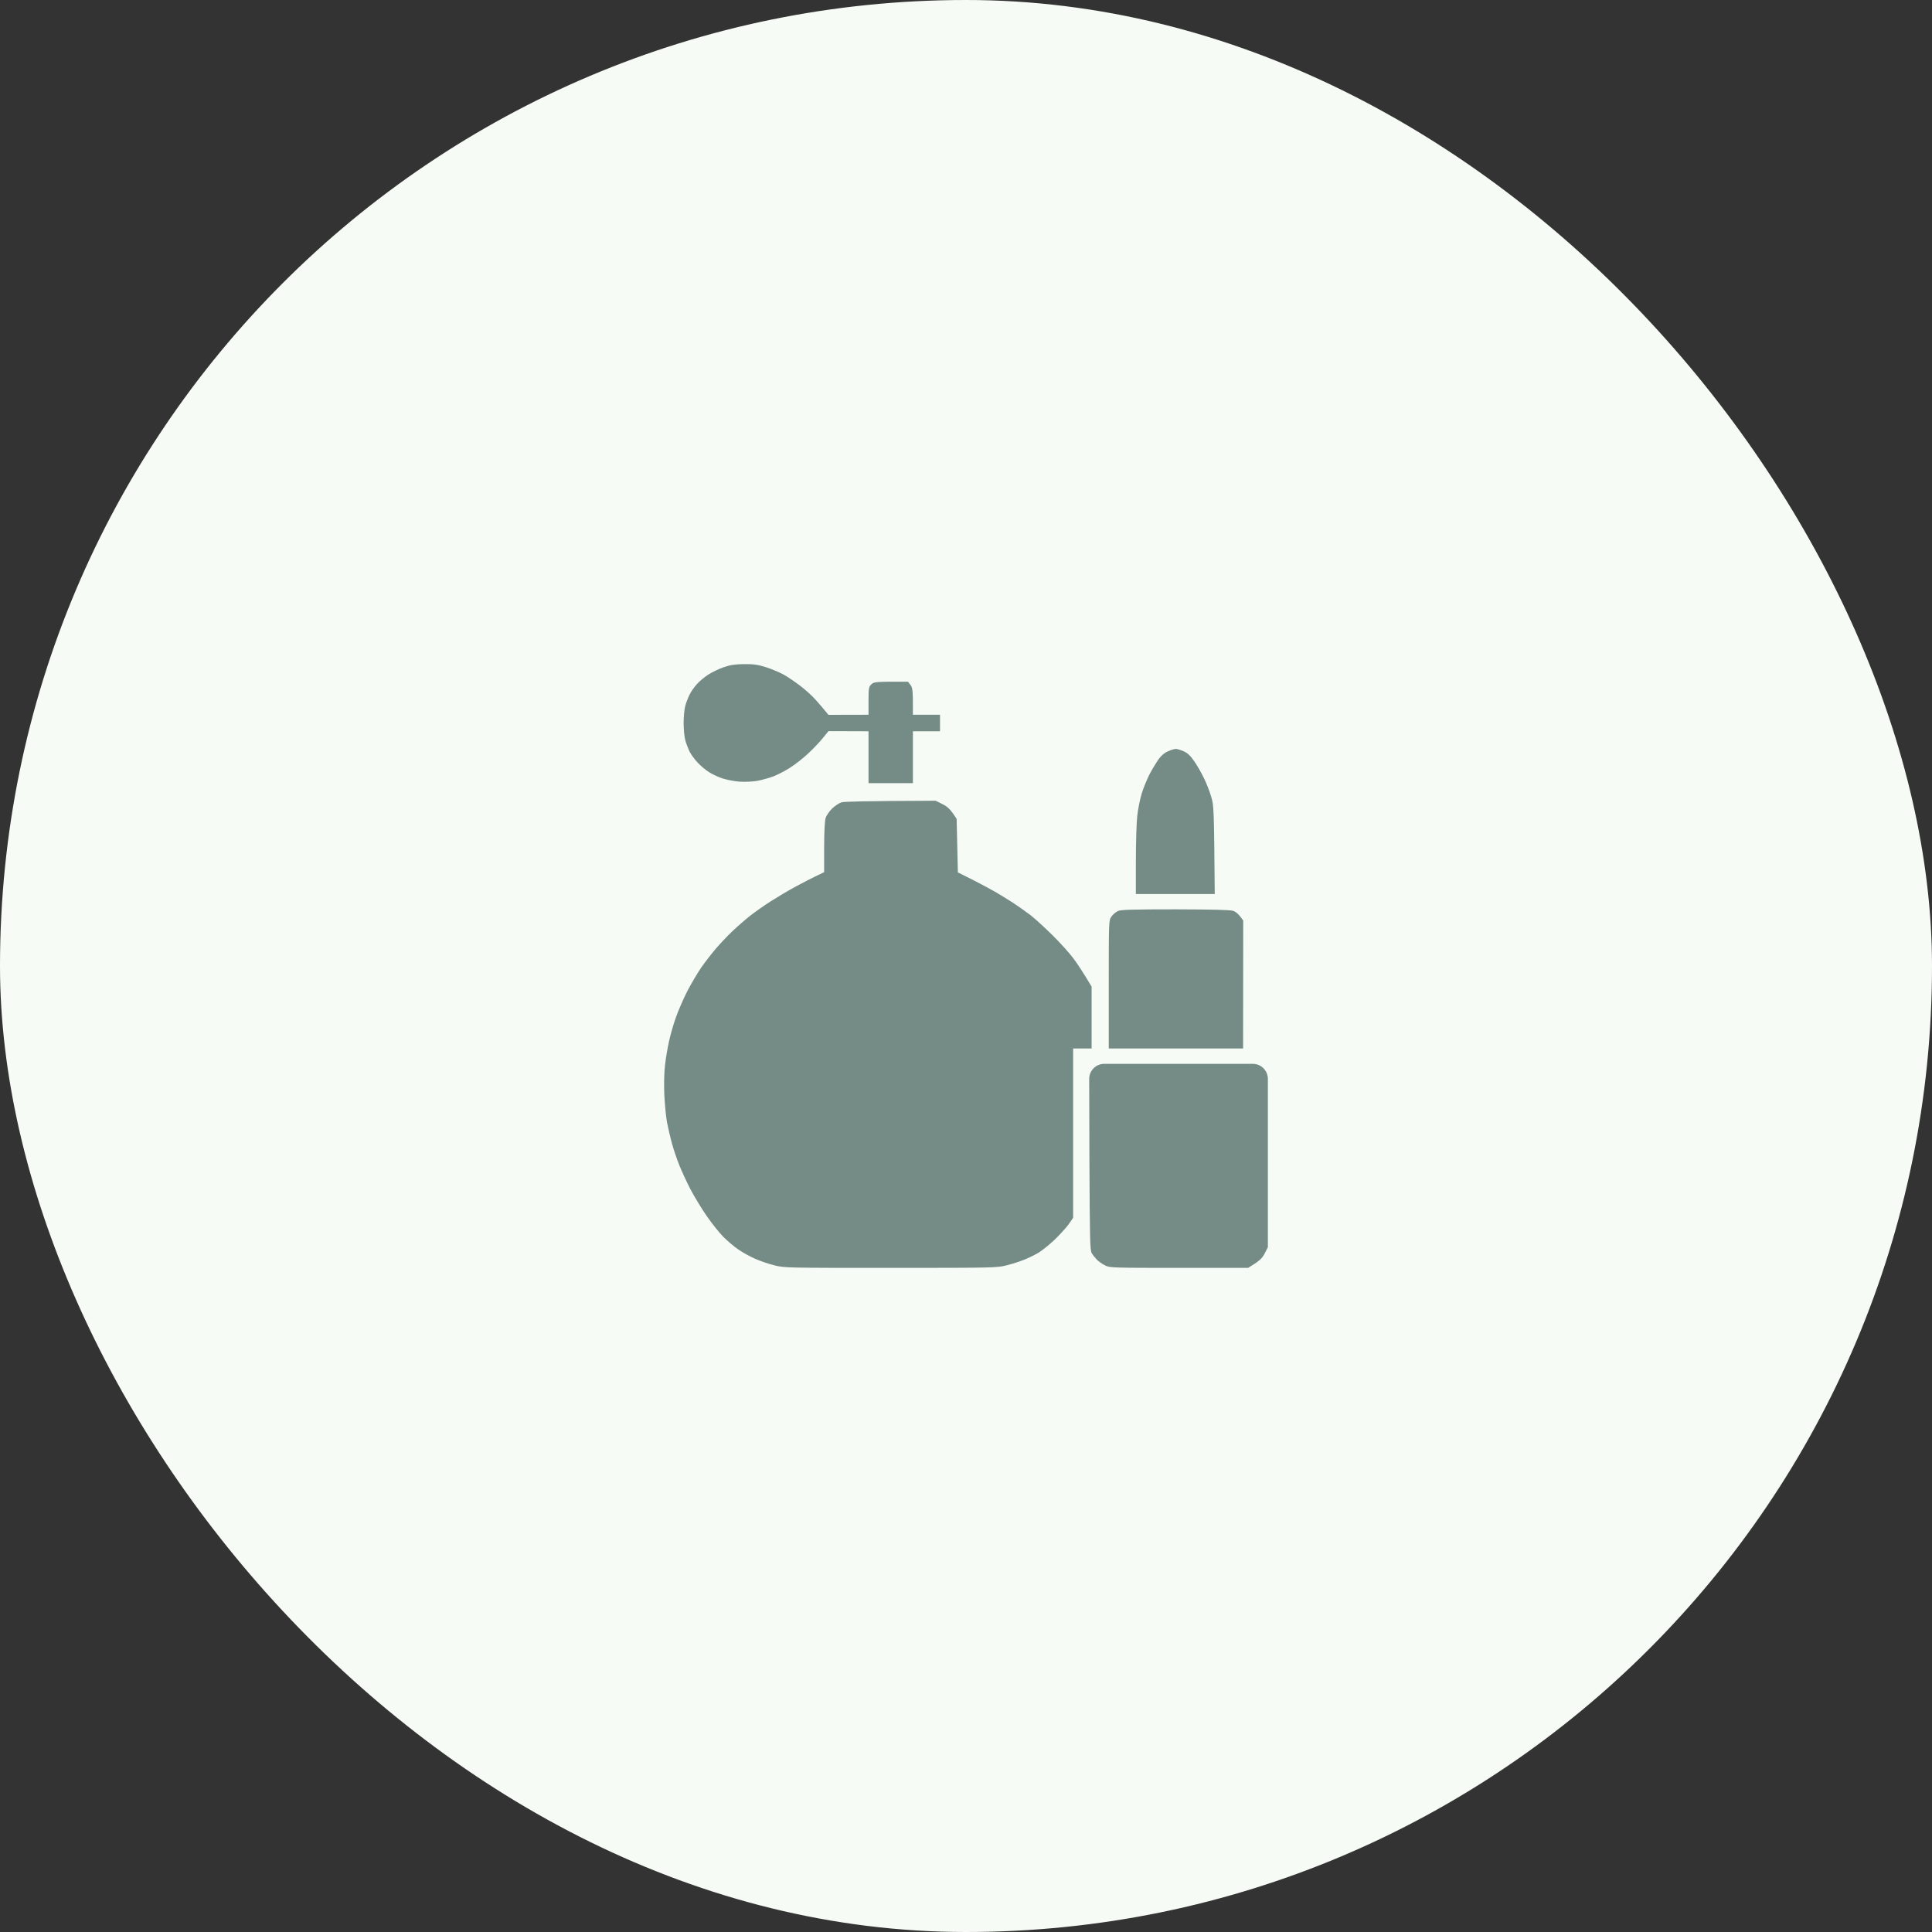 <svg width="64" height="64" viewBox="0 0 64 64" fill="none" xmlns="http://www.w3.org/2000/svg">
<rect x="0" y="0" width="64" height="64" fill="#333333" stroke="none"/>
<rect width="64" height="64" rx="32" fill="#F7FBF6"/>
<path d="M23.974 22.102C23.814 22.157 23.59 22.266 23.467 22.344C23.345 22.422 23.173 22.563 23.087 22.661C22.998 22.758 22.887 22.915 22.843 23.012C22.794 23.11 22.728 23.278 22.7 23.384C22.671 23.493 22.646 23.747 22.646 23.95C22.646 24.153 22.671 24.411 22.7 24.517C22.728 24.626 22.794 24.79 22.838 24.888C22.887 24.985 23.006 25.153 23.108 25.259C23.206 25.368 23.377 25.509 23.488 25.579C23.598 25.649 23.798 25.743 23.933 25.786C24.067 25.829 24.317 25.88 24.484 25.892C24.66 25.904 24.913 25.896 25.076 25.868C25.231 25.841 25.48 25.771 25.627 25.716C25.774 25.657 26.023 25.528 26.178 25.427C26.334 25.329 26.603 25.118 26.77 24.962C26.942 24.802 27.162 24.571 27.26 24.446L27.444 24.22L28.771 24.224V25.943H30.241V24.224H31.139V23.677H30.241C30.245 22.856 30.233 22.782 30.159 22.688L30.078 22.583C28.983 22.579 28.951 22.587 28.865 22.669C28.779 22.751 28.771 22.797 28.771 23.219V23.677L27.444 23.68C27.256 23.45 27.117 23.29 27.015 23.177C26.913 23.059 26.693 22.86 26.525 22.731C26.358 22.602 26.101 22.426 25.954 22.344C25.807 22.266 25.541 22.153 25.362 22.098C25.096 22.016 24.962 21.997 24.647 22C24.345 22.004 24.198 22.024 23.974 22.102ZM27.873 26.579C27.795 26.603 27.656 26.697 27.567 26.782C27.477 26.869 27.379 27.009 27.35 27.095C27.322 27.197 27.301 27.541 27.301 28.072V28.892C26.872 29.095 26.558 29.259 26.321 29.389C26.084 29.517 25.729 29.732 25.525 29.861C25.321 29.99 25.019 30.205 24.851 30.334C24.684 30.467 24.41 30.705 24.239 30.869C24.072 31.029 23.831 31.287 23.704 31.436C23.578 31.584 23.369 31.854 23.239 32.037C23.112 32.221 22.9 32.58 22.765 32.838C22.634 33.096 22.463 33.491 22.385 33.717C22.304 33.944 22.206 34.296 22.161 34.499C22.116 34.702 22.055 35.053 22.03 35.28C22.001 35.522 21.993 35.921 22.006 36.257C22.022 36.569 22.059 36.983 22.095 37.175C22.132 37.37 22.206 37.687 22.259 37.878C22.312 38.074 22.422 38.398 22.504 38.601C22.585 38.804 22.753 39.167 22.875 39.402C23.002 39.64 23.239 40.035 23.41 40.281C23.582 40.527 23.831 40.844 23.969 40.98C24.108 41.117 24.329 41.305 24.463 41.394C24.598 41.488 24.847 41.625 25.015 41.699C25.182 41.773 25.472 41.871 25.66 41.918C25.991 42 26.052 42 29.506 42C32.928 42 33.026 41.996 33.336 41.918C33.507 41.875 33.761 41.797 33.895 41.742C34.03 41.691 34.242 41.59 34.365 41.519C34.487 41.453 34.736 41.254 34.92 41.082C35.1 40.91 35.316 40.672 35.402 40.554L35.549 40.34V34.733H36.161V32.682C35.871 32.197 35.684 31.916 35.557 31.748C35.43 31.576 35.124 31.236 34.875 30.99C34.626 30.744 34.299 30.443 34.14 30.318C33.981 30.197 33.716 30.01 33.548 29.9C33.381 29.791 33.115 29.631 32.956 29.537C32.797 29.447 32.458 29.263 32.201 29.134L31.731 28.9L31.69 27.126C31.478 26.798 31.388 26.72 31.221 26.638L30.996 26.525C28.534 26.536 27.967 26.552 27.873 26.579ZM36.088 38.316C36.1 41.086 36.108 41.406 36.165 41.512C36.202 41.574 36.288 41.68 36.349 41.742C36.414 41.801 36.537 41.887 36.623 41.926C36.766 41.996 36.9 42 39.06 42H41.347C41.722 41.773 41.804 41.691 41.89 41.531L42 41.316V35.741C42 35.465 41.776 35.241 41.5 35.241H36.581C36.304 35.241 36.08 35.466 36.081 35.742L36.088 38.316ZM38.697 24.884C38.583 24.931 38.476 25.02 38.383 25.145C38.309 25.251 38.17 25.478 38.08 25.649C37.995 25.821 37.872 26.11 37.819 26.294C37.762 26.474 37.697 26.81 37.672 27.037C37.648 27.259 37.627 27.931 37.627 28.529V29.615H40.24C40.216 26.782 40.212 26.685 40.122 26.392C40.073 26.22 39.963 25.939 39.877 25.767C39.795 25.595 39.648 25.341 39.554 25.208C39.432 25.032 39.338 24.942 39.211 24.888C39.113 24.845 38.999 24.809 38.954 24.809C38.909 24.809 38.795 24.841 38.697 24.884ZM37.035 30.178C36.966 30.209 36.868 30.291 36.819 30.361C36.729 30.49 36.729 30.494 36.729 32.612V34.733H41.179L41.183 30.494C41.032 30.275 40.934 30.201 40.853 30.174C40.751 30.139 40.203 30.127 38.934 30.123C37.496 30.123 37.133 30.135 37.035 30.178Z" fill="#748B86"/>
</svg>
